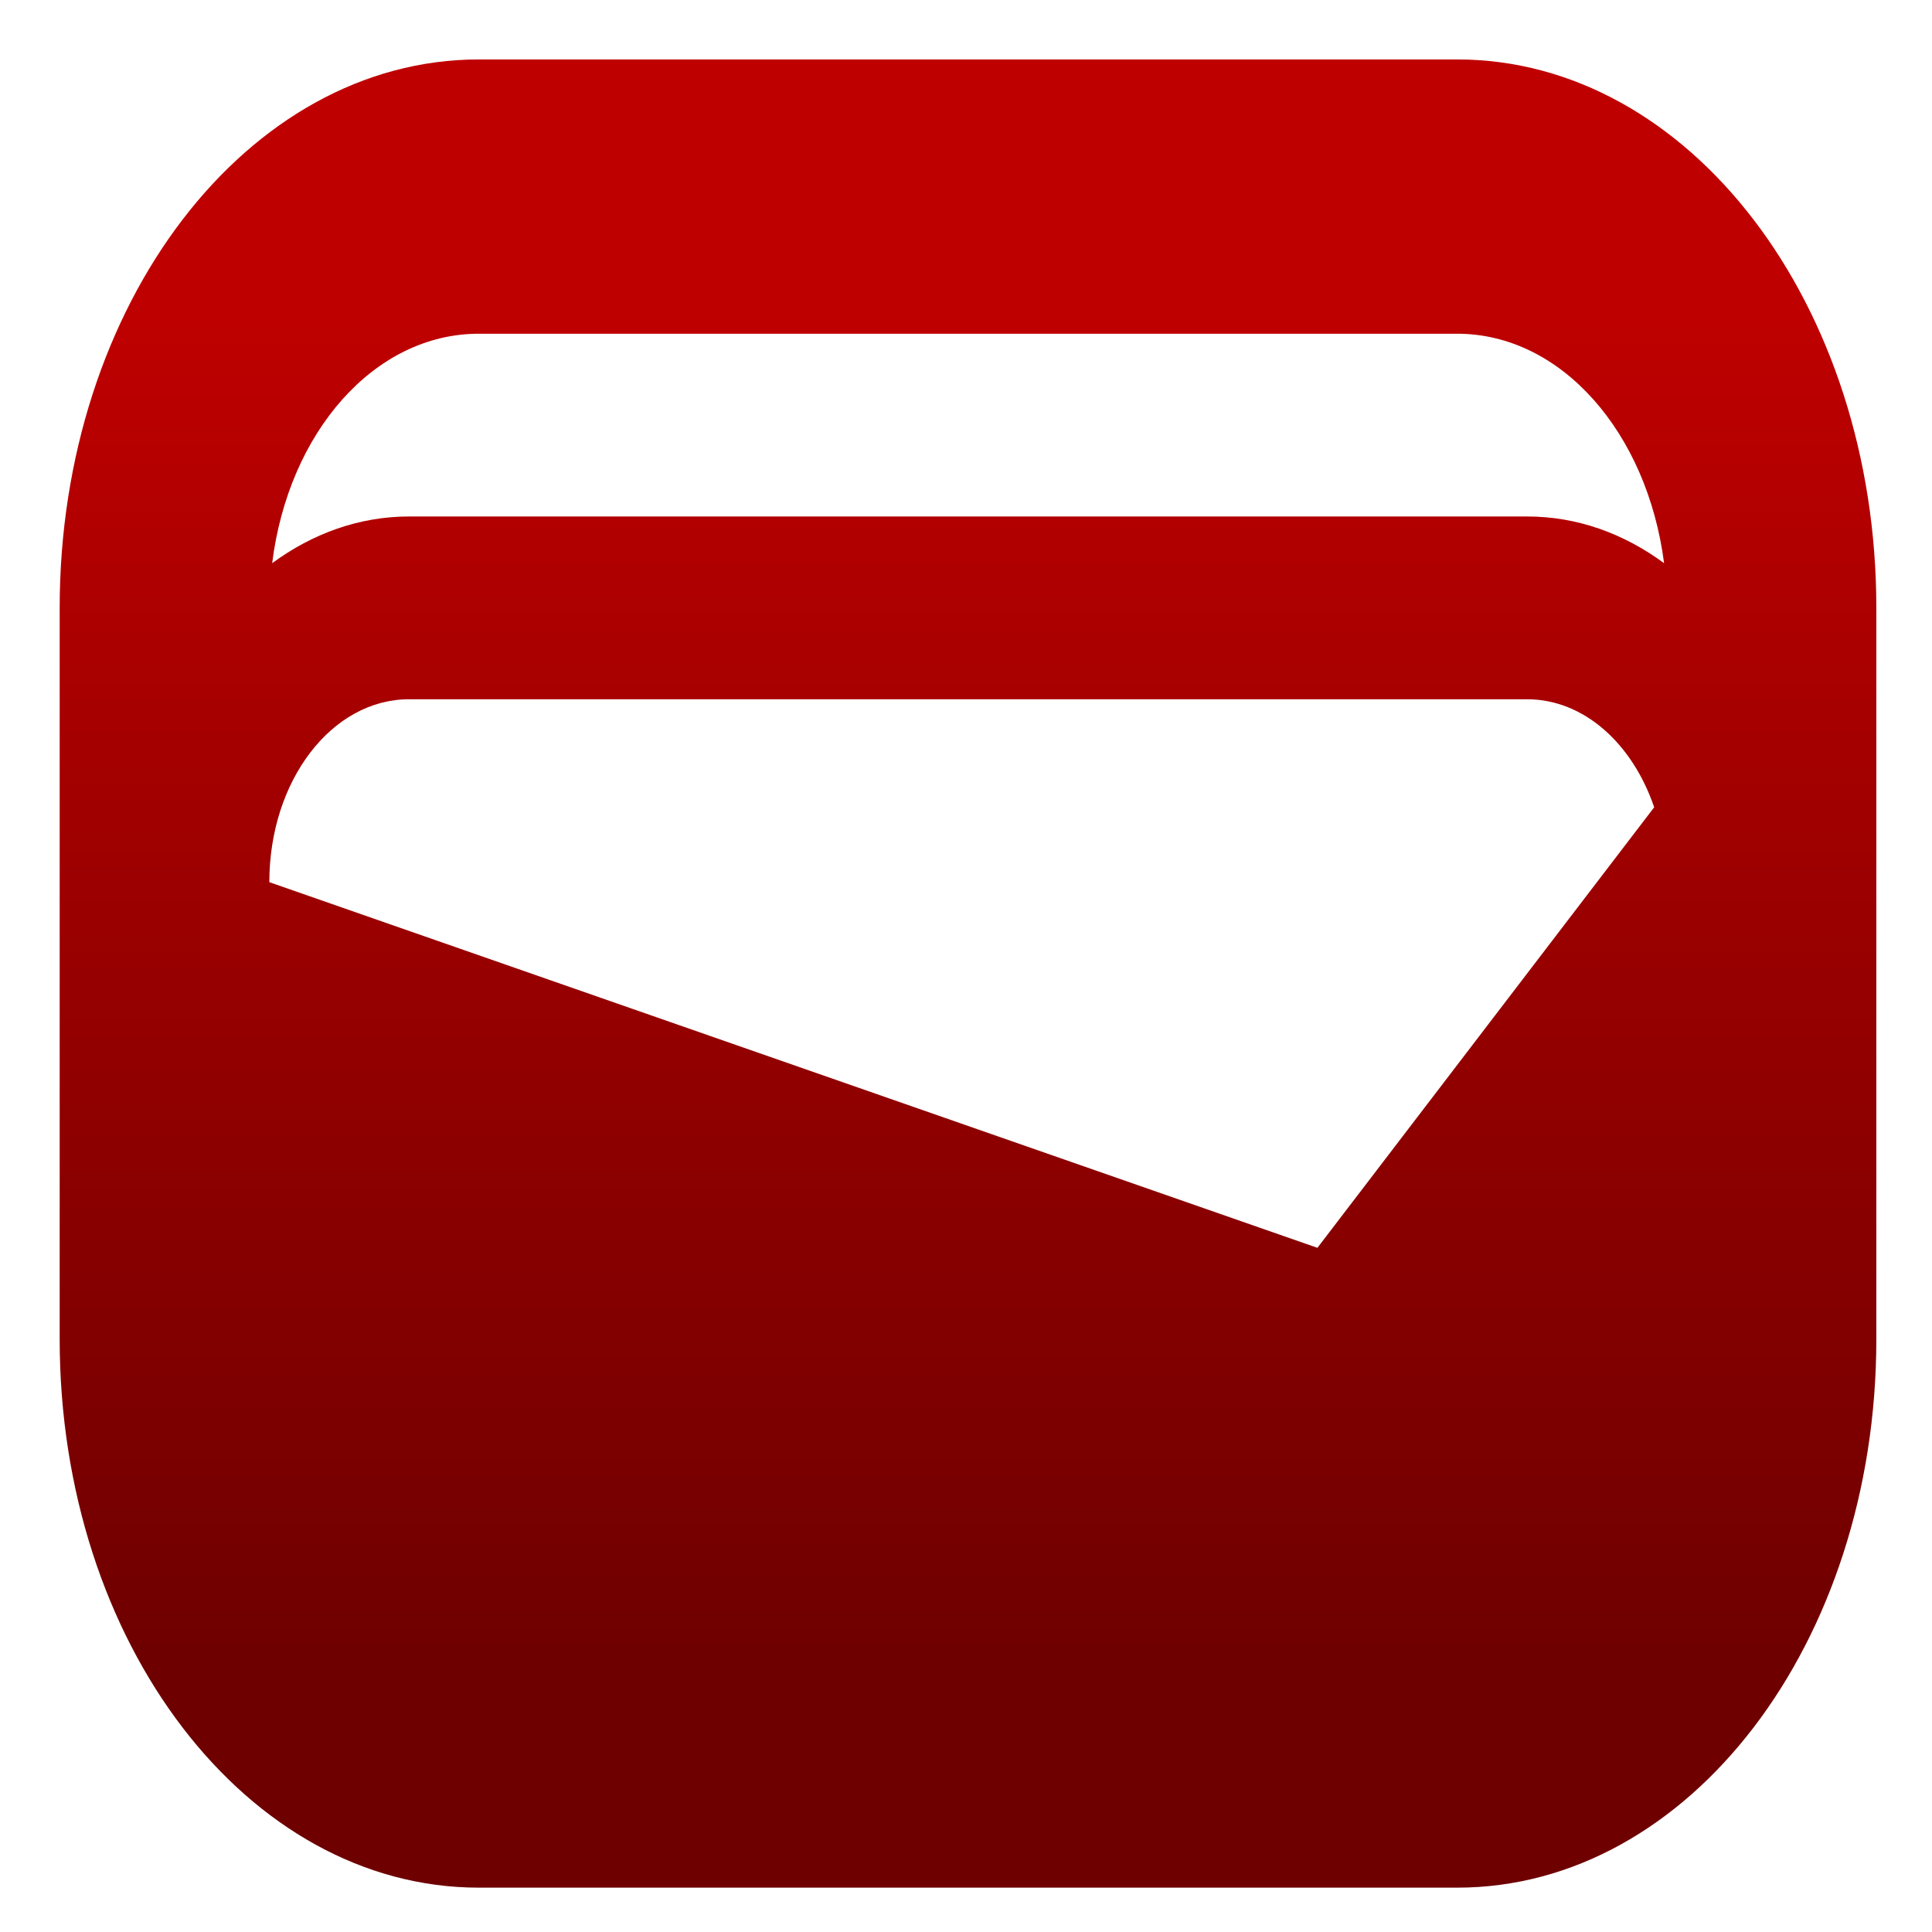 <svg xmlns="http://www.w3.org/2000/svg" xmlns:xlink="http://www.w3.org/1999/xlink" width="64" height="64" viewBox="0 0 64 64" version="1.1"><defs><linearGradient id="linear0" gradientUnits="userSpaceOnUse" x1="0" y1="0" x2="0" y2="1" gradientTransform="matrix(62.433,0,0,45.386,4.232,9.959)"><stop offset="0" style="stop-color:#bf0000;stop-opacity:1;"/><stop offset="1" style="stop-color:#6e0000;stop-opacity:1;"/></linearGradient></defs><g id="surface1"><path style=" stroke:none;fill-rule:nonzero;fill:url(#linear0);" d="M 15.863 1.969 C 8.184 1.969 1.977 10.086 1.977 20.137 L 1.977 44.363 C 1.977 54.418 8.184 62.531 15.863 62.531 L 48.27 62.531 C 55.957 62.531 62.156 54.418 62.156 44.363 L 62.156 20.137 C 62.156 10.086 55.957 1.969 48.27 1.969 Z M 15.863 11.055 L 48.27 11.055 C 51.719 11.055 54.566 14.324 55.125 18.656 C 53.785 17.672 52.25 17.109 50.586 17.109 L 13.551 17.109 C 11.902 17.109 10.355 17.672 9.016 18.656 C 9.555 14.324 12.395 11.055 15.863 11.055 Z M 13.551 23.164 L 50.586 23.164 C 52.469 23.164 54.078 24.633 54.797 26.742 L 43.641 41.336 L 8.922 29.223 C 8.922 25.863 10.988 23.164 13.551 23.164 Z M 13.551 23.164 "/></g></svg>
